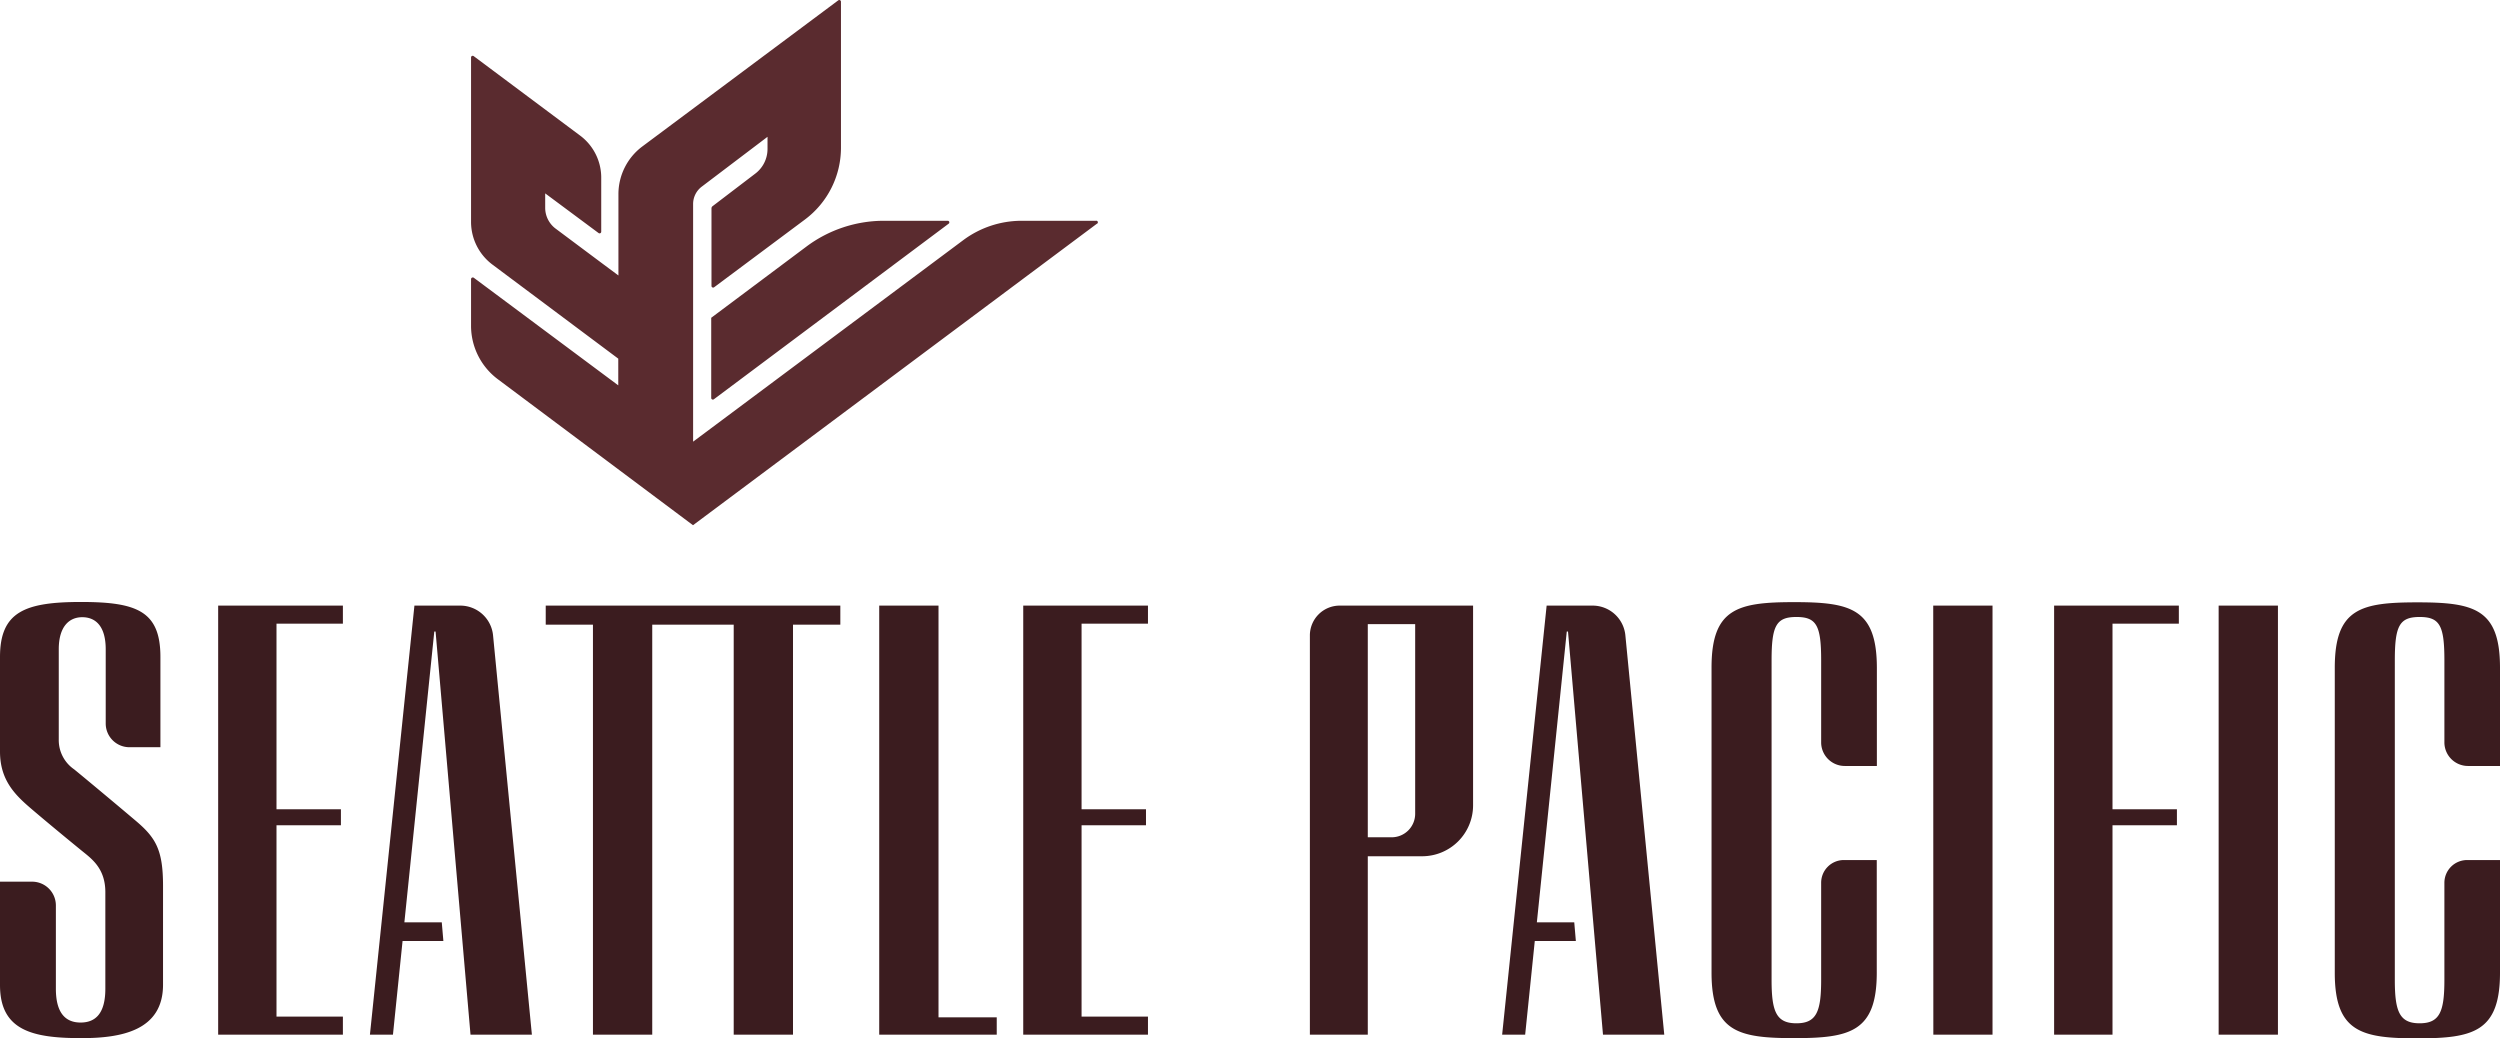 <svg xmlns="http://www.w3.org/2000/svg" viewBox="0 0 468 194.34"><defs><style>.cls-1{fill:#3b1c1f;}.cls-2{fill:#5a2b2f;}</style></defs><title>logo--seattle-pacific-torch</title><g id="Logo_Artwork" data-name="Logo Artwork"><path class="cls-1" d="M415.33,113.37h11.1v80.32h-11.1Zm-53.41,80.32H373V113.37h-11.1ZM102.16,116.94H111v76.75h11.1V116.94h15.25v76.75h11.1V116.94h8.86v-3.57H102.16Zm282.37,76.75h10.93v-39.2h12.06v-3H395.46V116.75h12.42v-3.38H384.53ZM25.27,153.53c-3.54-3-9.61-8.06-11.38-9.5A6.64,6.64,0,0,1,11,138.42V121.54c0-4.23,1.93-6,4.4-6s4.39,1.65,4.39,6v13.9a4.44,4.44,0,0,0,4.45,4.44h5.79V123c0-8.56-4.34-10.31-14.85-10.31S0,114.52,0,123V140.7c0,5.51,3,8.27,6.05,10.87s7.38,6.16,9.21,7.65,4.46,3.28,4.46,7.79V185.1c0,4.49-1.74,6.32-4.63,6.32s-4.63-1.86-4.63-6.32V169.51A4.45,4.45,0,0,0,6,165.05H0v19.36c0,8.52,6.1,9.93,15.26,9.93,7.45,0,15.26-1.41,15.26-10V165.84C30.52,159,29.13,156.77,25.27,153.53Zm15.57,40.16H64.19v-3.38H51.76V154.49H63.82v-3H51.76V116.75H64.19v-3.38H40.84Zm134.85-80.32h-11.1v80.32h22v-3.24h-10.9Zm15.86,80.32H214.9v-3.38H202.47V154.49h12.06v-3H202.47V116.75H214.9v-3.38H191.55ZM86.16,113.37H77.58l-8.33,80.32h4.31l1.8-17.53H83l-.3-3.5h-7l5.6-54.44h.24l6.54,75.47H99.57L92.3,118.94A6.17,6.17,0,0,0,86.16,113.37Zm164.6,0h25v37.4a9.53,9.53,0,0,1-9.53,9.52H256.05v33.4H245.21V118.92A5.58,5.58,0,0,1,250.76,113.37Zm5.29,43.37h4.48a4.4,4.4,0,0,0,4.39-4.39V116.84h-8.87Zm42.06-43.37h-8.58l-8.33,80.32h4.31l1.8-17.53H295l-.3-3.5h-7l5.6-54.44h.23l6.55,75.47h11.47l-7.28-74.75A6.16,6.16,0,0,0,298.11,113.37Zm37.75-.65c-10.56,0-15.46,1.18-15.46,12.24v57.13c0,11.07,5,12.25,15.46,12.25s15.47-1.18,15.47-12.25V161h-6.15a4.25,4.25,0,0,0-4.26,4.25v18.2c0,5.91-.86,8.11-4.63,8.11s-4.65-2.19-4.65-8.11V123.62c0-6.5.87-8.12,4.65-8.12s4.63,1.62,4.63,8.11c0,3.82,0,11.07,0,15.36a4.42,4.42,0,0,0,4.43,4.42h6V125C351.33,113.9,346.42,112.72,335.86,112.72ZM462,143.39h6V125c0-11.06-4.9-12.24-15.47-12.24S437.07,113.9,437.07,125v57.13c0,11.07,5,12.25,15.46,12.25S468,193.16,468,182.09V161h-6.15a4.26,4.26,0,0,0-4.26,4.25v18.2c0,5.91-.86,8.11-4.63,8.11s-4.65-2.19-4.65-8.11V123.62c0-6.5.88-8.12,4.65-8.12s4.63,1.62,4.63,8.11c0,3.82,0,11.07,0,15.36A4.42,4.42,0,0,0,462,143.39Z"/></g><g id="Layer_2" data-name="Layer 2"><path class="cls-2" d="M151,46.13a24.23,24.23,0,0,1,14.3-4.8H177.4a.3.3,0,0,1,.18.55L133.64,74.74a.31.31,0,0,1-.5-.25v-15Zm54.16-4.8h-14a18.33,18.33,0,0,0-10.75,3.56L129.75,82.68V38.19a4.07,4.07,0,0,1,1.62-3.25l12.31-9.33v2.28a5.79,5.79,0,0,1-2.29,4.61l-8,6.1a.51.51,0,0,0-.2.41V53.52a.31.31,0,0,0,.5.25l17-12.68a16.78,16.78,0,0,0,6.74-13.46V.32a.32.32,0,0,0-.5-.26L120.24,27.42a11.15,11.15,0,0,0-4.47,8.93V51.57h0L113,49.51l-9.09-6.79a4.88,4.88,0,0,1-1.85-3.8V36.2l10,7.43a.31.31,0,0,0,.49-.24V33.25a9.81,9.81,0,0,0-3.94-7.86L88.68,10.51a.31.31,0,0,0-.5.25V35.17h0v6.36a10,10,0,0,0,4,8l23.56,17.61v5L88.7,52a.33.33,0,0,0-.52.26v8.72a12.49,12.49,0,0,0,5,10l36.55,27.34,75.57-56.41A.3.3,0,0,0,205.14,41.33Z"/></g></svg>
